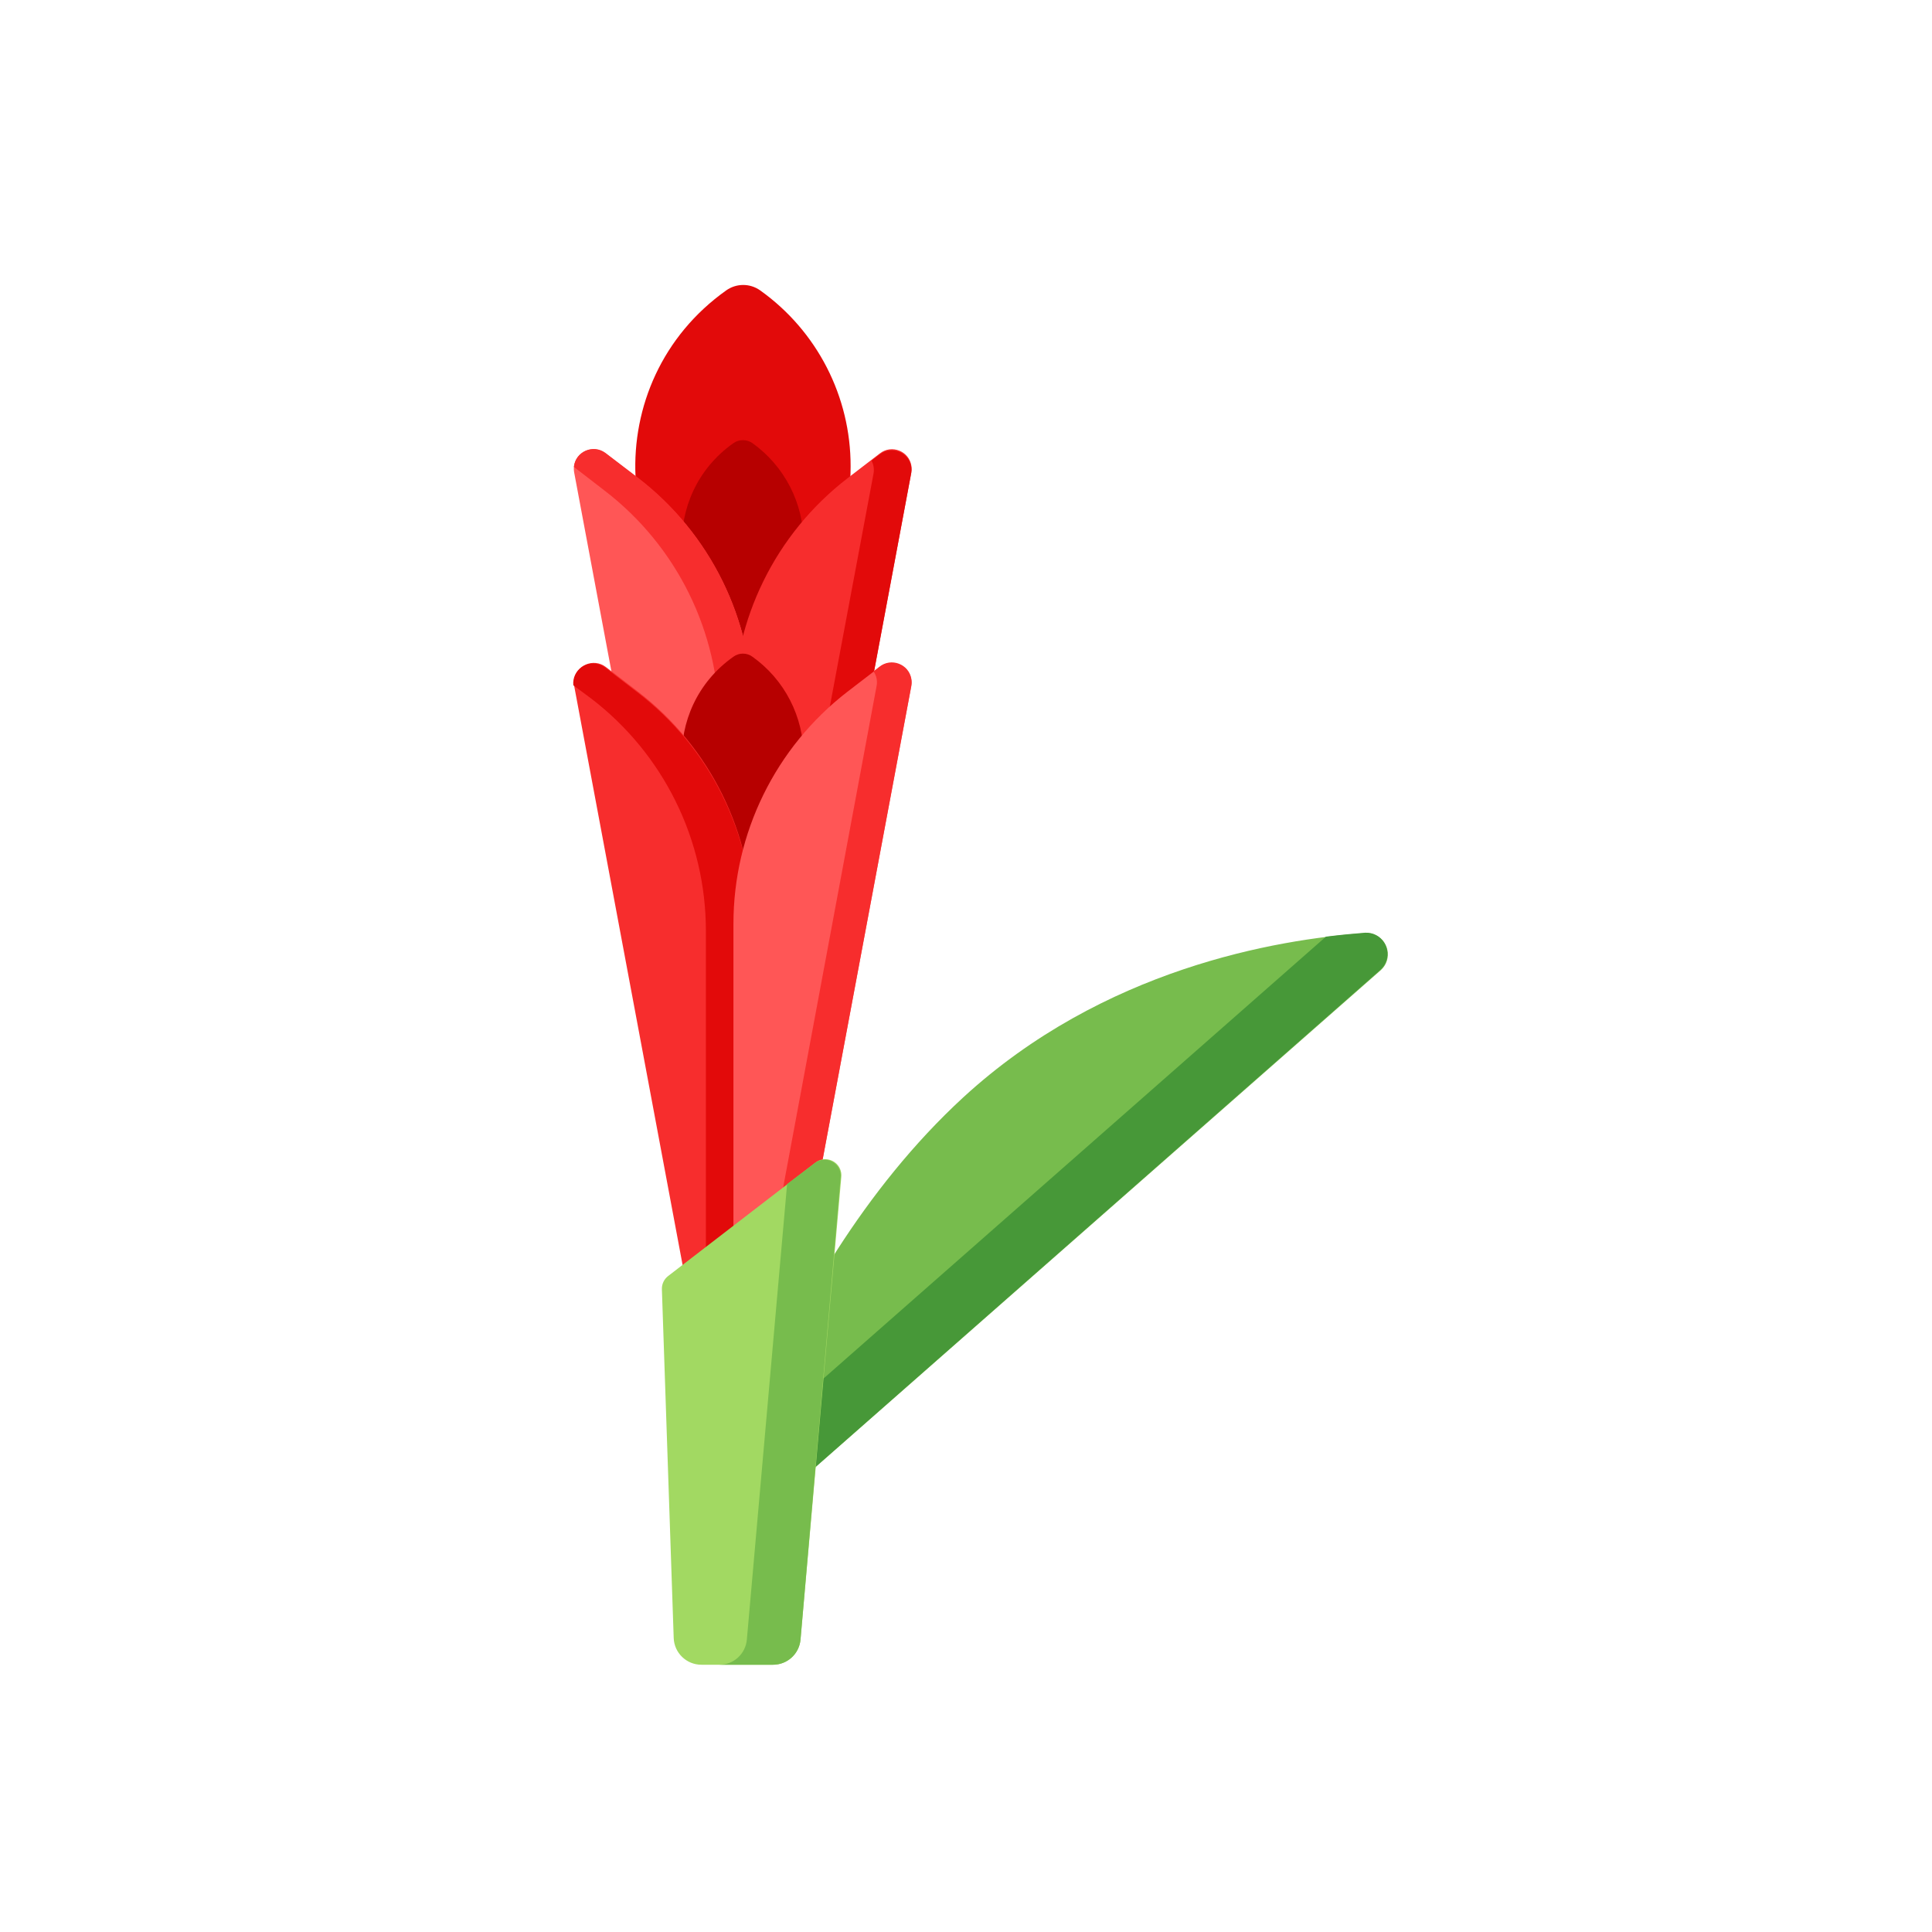 <?xml version="1.0" encoding="utf-8"?>
<svg id="Layer_1" data-name="Layer 1" viewBox="0 0 108 108" xmlns="http://www.w3.org/2000/svg">
  <defs>
    <style>
      .cls-1 {
        fill: #e20a0a;
      }

      .cls-2 {
        fill: #b70000;
      }

      .cls-3 {
        fill: #ff5656;
      }

      .cls-4 {
        fill: #f72d2d;
      }

      .cls-5 {
        fill: #77bc4d;
      }

      .cls-6 {
        fill: #479838;
      }

      .cls-7 {
        fill: #a2d962;
      }
    </style>
  </defs>
  <g>
    <path class="cls-1" d="M 47.55 26.08 C 47.56 30.388 45.273 34.374 41.55 36.54 C 33.929 32.137 33.424 21.325 40.6 16.23 C 41.167 15.83 41.923 15.83 42.49 16.23 C 45.675 18.498 47.561 22.17 47.55 26.08 Z"/>
    <path class="cls-2" d="M 44.92 30.34 C 44.923 32.778 43.623 35.033 41.51 36.25 C 37.212 33.75 36.94 27.641 41 24.77 C 41.319 24.549 41.741 24.549 42.06 24.77 C 43.858 26.055 44.924 28.13 44.92 30.34 Z"/>
    <path class="cls-3" d="M 35.67 26.74 L 33.86 25.35 C 33.195 24.825 32.212 25.217 32.09 26.055 C 32.072 26.18 32.075 26.306 32.1 26.43 L 38.29 59.48 C 38.588 60.92 40.333 61.497 41.431 60.519 C 41.828 60.165 42.06 59.662 42.07 59.13 L 42.07 39.72 C 42.07 34.634 39.705 29.837 35.67 26.74 Z"/>
    <path class="cls-4" d="M 42.07 39.72 L 42.07 59.13 C 42.087 60.328 40.994 61.236 39.82 61 C 40.074 60.66 40.208 60.245 40.2 59.82 L 40.2 40.42 C 40.204 35.325 37.834 30.519 33.79 27.42 L 32.08 26.1 C 32.165 25.25 33.139 24.811 33.833 25.31 C 33.842 25.316 33.851 25.323 33.86 25.33 L 35.67 26.71 C 39.71 29.816 42.075 34.624 42.07 39.72 Z"/>
    <path class="cls-4" d="M 47.37 26.74 L 49.18 25.35 C 49.845 24.825 50.828 25.217 50.95 26.055 C 50.968 26.18 50.965 26.306 50.94 26.43 L 44.75 59.48 C 44.371 60.901 42.596 61.378 41.555 60.339 C 41.231 60.016 41.034 59.587 41 59.13 L 41 39.72 C 40.992 34.639 43.346 29.843 47.37 26.74 Z"/>
    <path class="cls-1" d="M 50.94 26.43 L 44.75 59.48 C 44.506 60.822 42.974 61.483 41.83 60.74 C 42.266 60.453 42.56 59.995 42.64 59.48 L 48.83 26.48 C 48.877 26.231 48.838 25.974 48.72 25.75 L 49.18 25.4 C 49.851 24.883 50.829 25.286 50.942 26.125 C 50.955 26.226 50.955 26.329 50.94 26.43 Z"/>
    <path class="cls-2" d="M 44.92 42.27 C 44.923 44.708 43.623 46.963 41.51 48.18 C 37.211 45.685 36.939 39.577 41 36.71 C 41.316 36.48 41.744 36.48 42.06 36.71 C 43.858 37.99 44.924 40.063 44.92 42.27 Z"/>
    <path class="cls-4" d="M 35.67 38.67 L 33.86 37.28 C 33.177 36.767 32.194 37.185 32.091 38.034 C 32.078 38.142 32.081 38.252 32.1 38.36 L 38.29 71.42 C 38.589 72.86 40.334 73.436 41.431 72.458 C 41.83 72.102 42.062 71.595 42.07 71.06 L 42.07 51.65 C 42.066 46.565 39.701 41.77 35.67 38.67 Z"/>
    <path class="cls-1" d="M 42.07 51.65 L 42.07 71.06 C 42.072 72.538 40.473 73.464 39.192 72.727 C 39.151 72.703 39.11 72.677 39.07 72.65 C 39.333 72.31 39.471 71.89 39.46 71.46 L 39.46 52.05 C 39.464 46.955 37.094 42.149 33.05 39.05 L 32.05 38.31 C 31.964 37.46 32.831 36.835 33.61 37.186 C 33.684 37.219 33.755 37.261 33.82 37.31 L 35.63 38.7 C 39.668 41.785 42.047 46.568 42.07 51.65 Z"/>
    <path class="cls-3" d="M 47.37 38.67 L 49.18 37.28 C 49.863 36.767 50.846 37.185 50.949 38.034 C 50.962 38.142 50.959 38.252 50.94 38.36 L 44.75 71.42 C 44.369 72.84 42.594 73.315 41.554 72.275 C 41.229 71.95 41.032 71.519 41 71.06 L 41 51.65 C 40.997 46.57 43.35 41.776 47.37 38.67 Z"/>
    <path class="cls-4" d="M 50.94 38.36 L 44.75 71.42 C 44.518 72.716 43.07 73.388 41.93 72.73 C 42.418 72.455 42.753 71.973 42.84 71.42 L 49 38.36 C 49.061 38.072 49 37.771 48.83 37.53 L 49.15 37.28 C 49.812 36.74 50.811 37.118 50.948 37.962 C 50.969 38.094 50.967 38.229 50.94 38.36 Z"/>
    <path class="cls-5" d="M 42.19 85 L 77.19 54.23 C 77.869 53.615 77.627 52.495 76.754 52.215 C 76.617 52.171 76.474 52.153 76.33 52.16 C 71.33 52.51 61.66 54.16 53.84 61.35 C 48.28 66.47 44.54 73.16 42.21 78.54 L 42.21 85 L 42.19 85 Z"/>
    <path class="cls-6" d="M 77.17 54.21 L 42.18 85 L 42.18 80.45 L 74.12 52.36 C 74.92 52.26 75.66 52.19 76.31 52.14 C 77.225 52.093 77.847 53.055 77.43 53.87 C 77.365 53.998 77.277 54.113 77.17 54.21 Z"/>
    <path class="cls-7" d="M 43.21 93.06 L 39.21 93.06 C 38.373 93.06 37.687 92.396 37.66 91.56 L 37 72.07 C 36.991 71.781 37.121 71.506 37.35 71.33 L 45.57 65 C 46.11 64.566 46.917 64.878 47.024 65.563 C 47.035 65.638 47.038 65.714 47.03 65.79 L 44.75 91.65 C 44.682 92.449 44.012 93.063 43.21 93.06 Z"/>
    <path class="cls-5" d="M 47 65.74 L 44.75 91.65 C 44.682 92.449 44.012 93.063 43.21 93.06 L 40.21 93.06 C 41.012 93.063 41.682 92.449 41.75 91.65 L 44 66.19 L 45.57 65 C 46.13 64.592 46.922 64.943 46.995 65.632 C 46.999 65.668 47.001 65.704 47 65.74 Z"/>
  </g>
</svg>